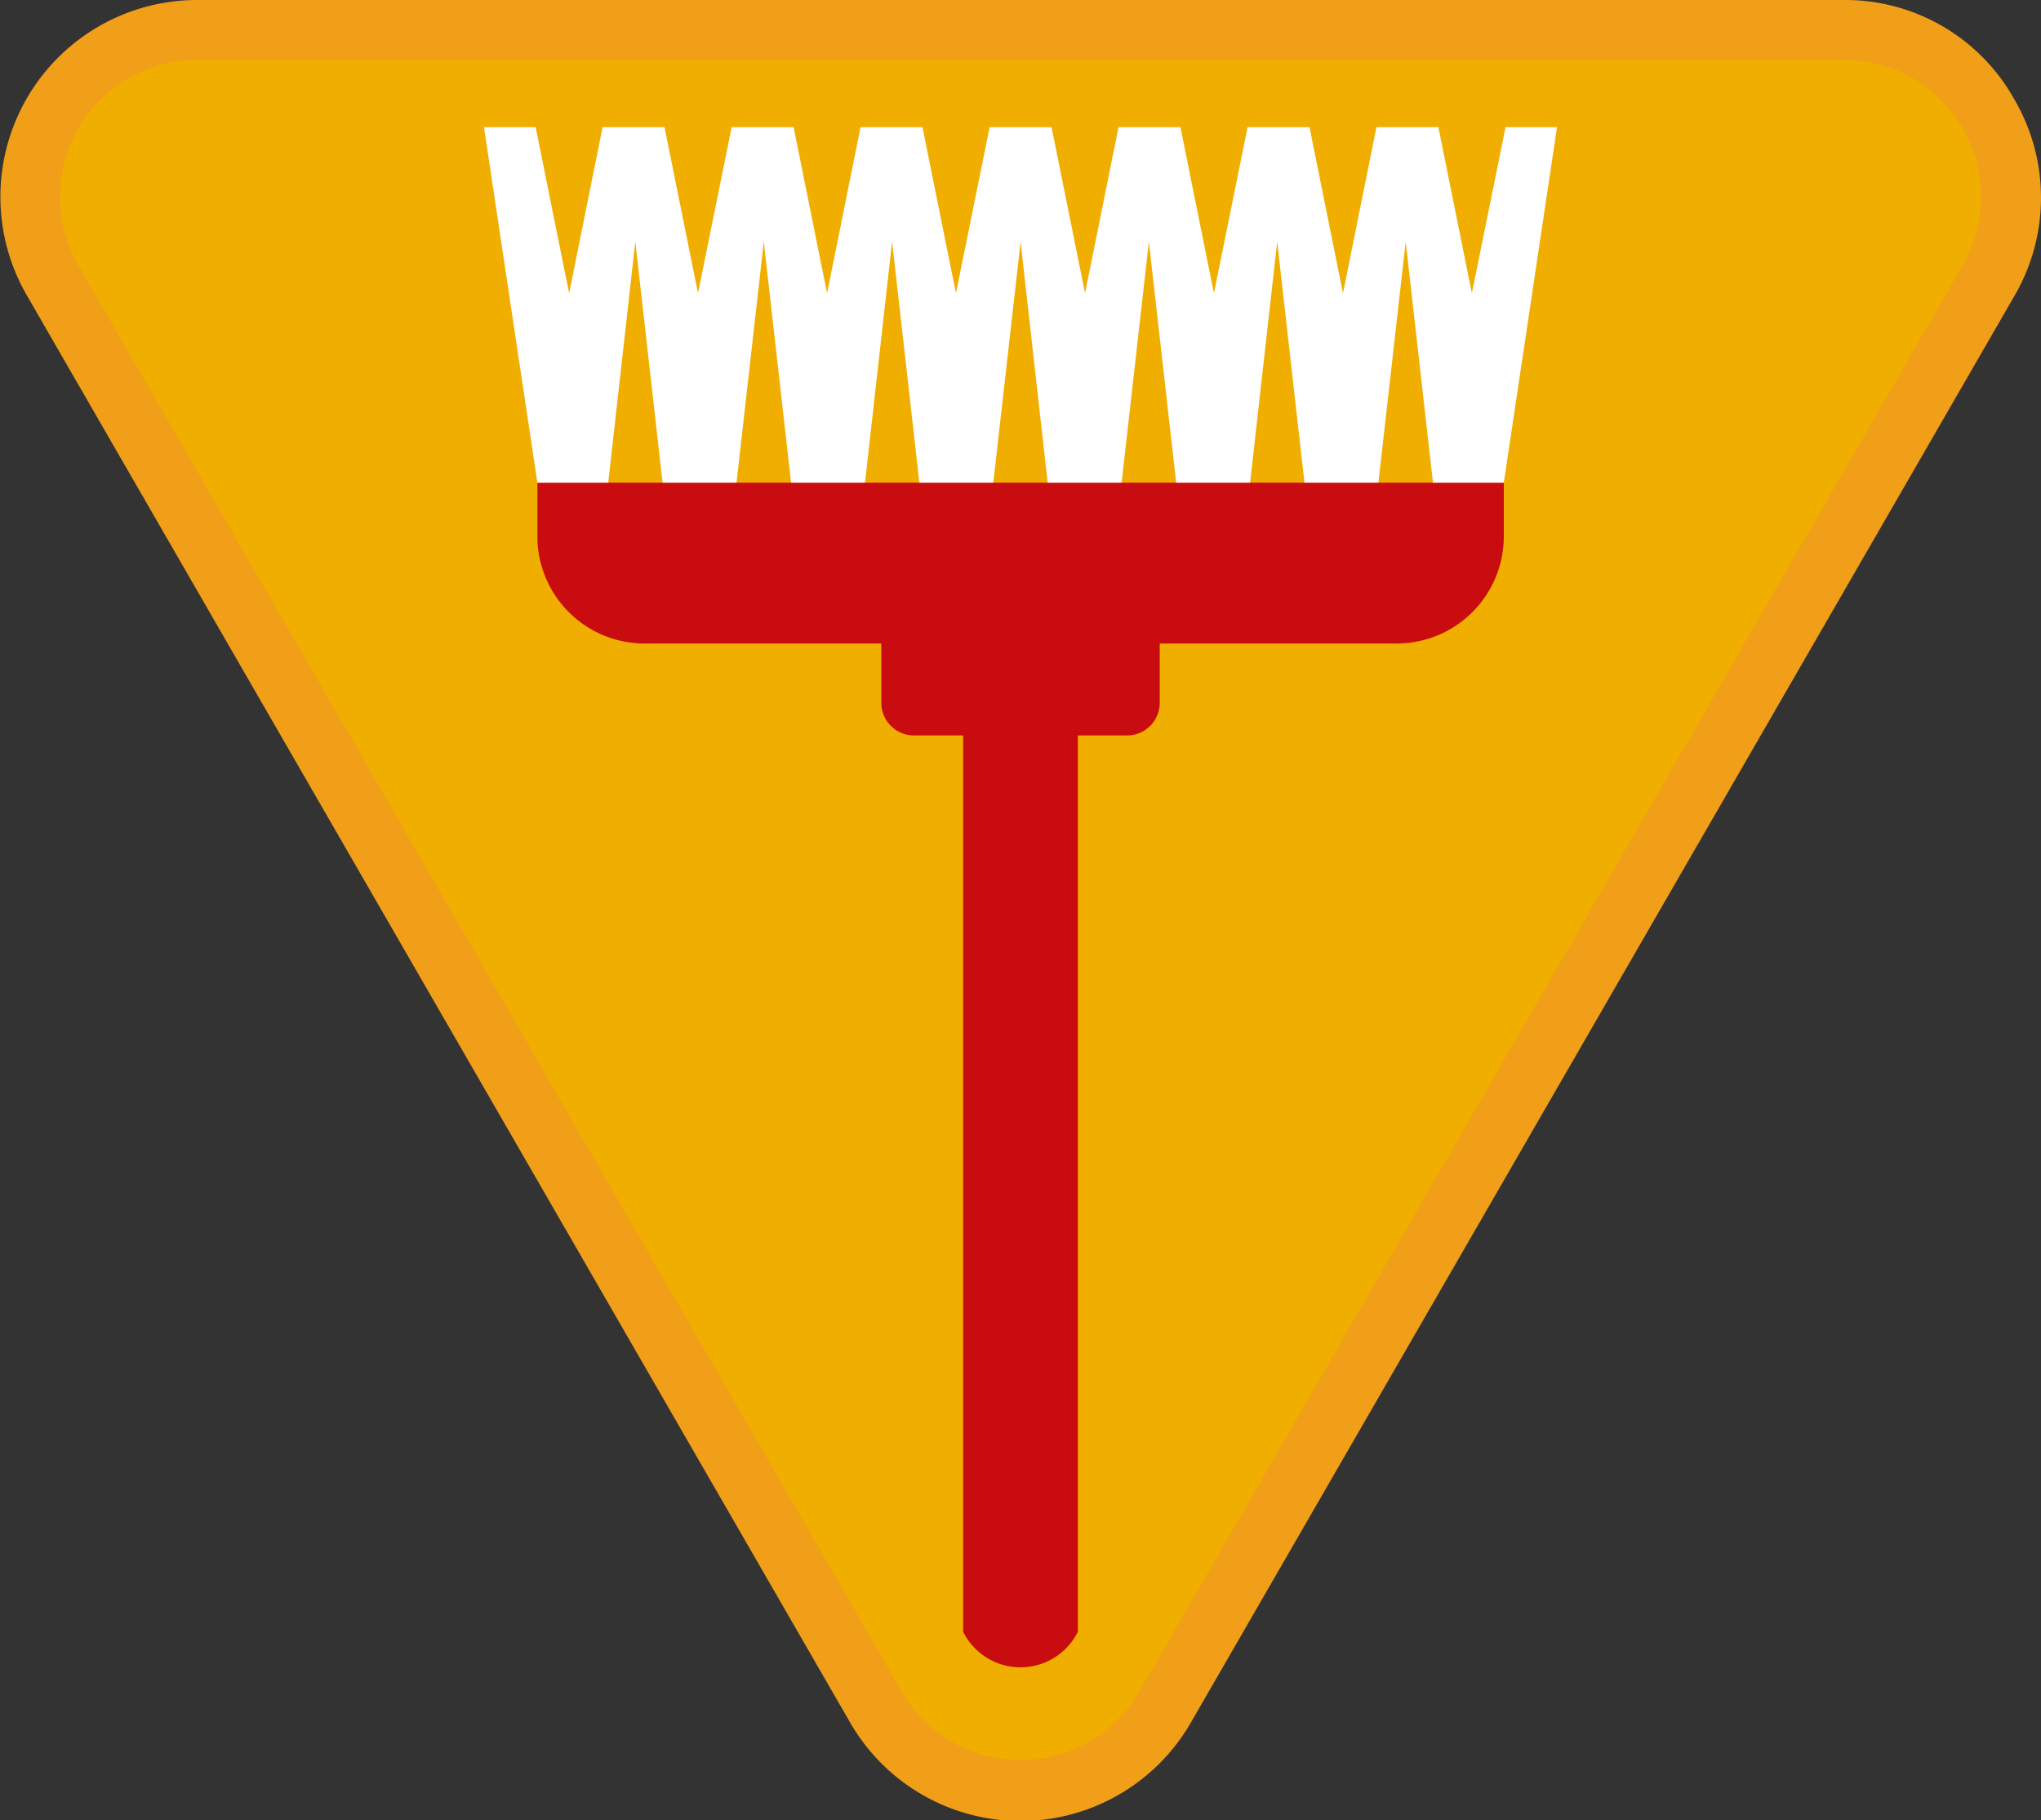 <svg xmlns="http://www.w3.org/2000/svg" viewBox="0 0 105.47 94.04"><rect x="0" y="0" width="105.47" height="94.04" fill="#333333" stroke="none"/><path d="M52.74,92.49a8.54,8.54,0,0,1-7.47-4.31L2.72,14.48A8.62,8.62,0,0,1,10.18,1.54H95.29a8.63,8.63,0,0,1,7.47,12.94L60.2,88.18a8.53,8.53,0,0,1-7.46,4.31" fill="#f0ae00"/><path d="M95.29,3.09a7.08,7.08,0,0,1,6.13,10.62L58.87,87.41a7.08,7.08,0,0,1-12.26,0L4.05,13.71A7.08,7.08,0,0,1,10.18,3.09H95.29m0-3.09H10.18a10.17,10.17,0,0,0-8.8,15.25L43.93,89a10.16,10.16,0,0,0,17.61,0l42.55-73.7a10.06,10.06,0,0,0,0-10.17A10,10,0,0,0,95.29,0" fill="#f19e19"/><path d="M27.77,24.94v2.77a5.54,5.54,0,0,0,5.53,5.54H45.54v3.06A1.69,1.69,0,0,0,47.23,38h2.54V84.31a3.31,3.31,0,0,0,5.93,0V38h2.54a1.69,1.69,0,0,0,1.69-1.69V33.25H72.17a5.54,5.54,0,0,0,5.54-5.54V24.94Z" fill="#c90c0f"/><path d="M77.8 6.57l-1.74 8.58-1.73-8.58h-3.2l-1.73 8.58-1.73-8.58h-3.2l-1.74 8.58L61 6.57h-3.2l-1.73 8.58-1.73-8.58h-3.2l-1.74 8.58-1.73-8.58h-3.2l-1.73 8.58-1.73-8.58h-3.2l-1.74 8.58-1.73-8.58h-3.2l-1.73 8.58-1.73-8.58h-2.67l2.76 18.37h3.66l1.4-12.45 1.41 12.45h3.82l1.41-12.45 1.41 12.45h3.82l1.4-12.45 1.41 12.45h3.82l1.41-12.45 1.4 12.45h3.82l1.41-12.45 1.41 12.45h3.82L66 12.49l1.41 12.45h3.82l1.41-12.45 1.41 12.45h3.66l2.75-18.37H77.8z" fill="#fff"/></svg>